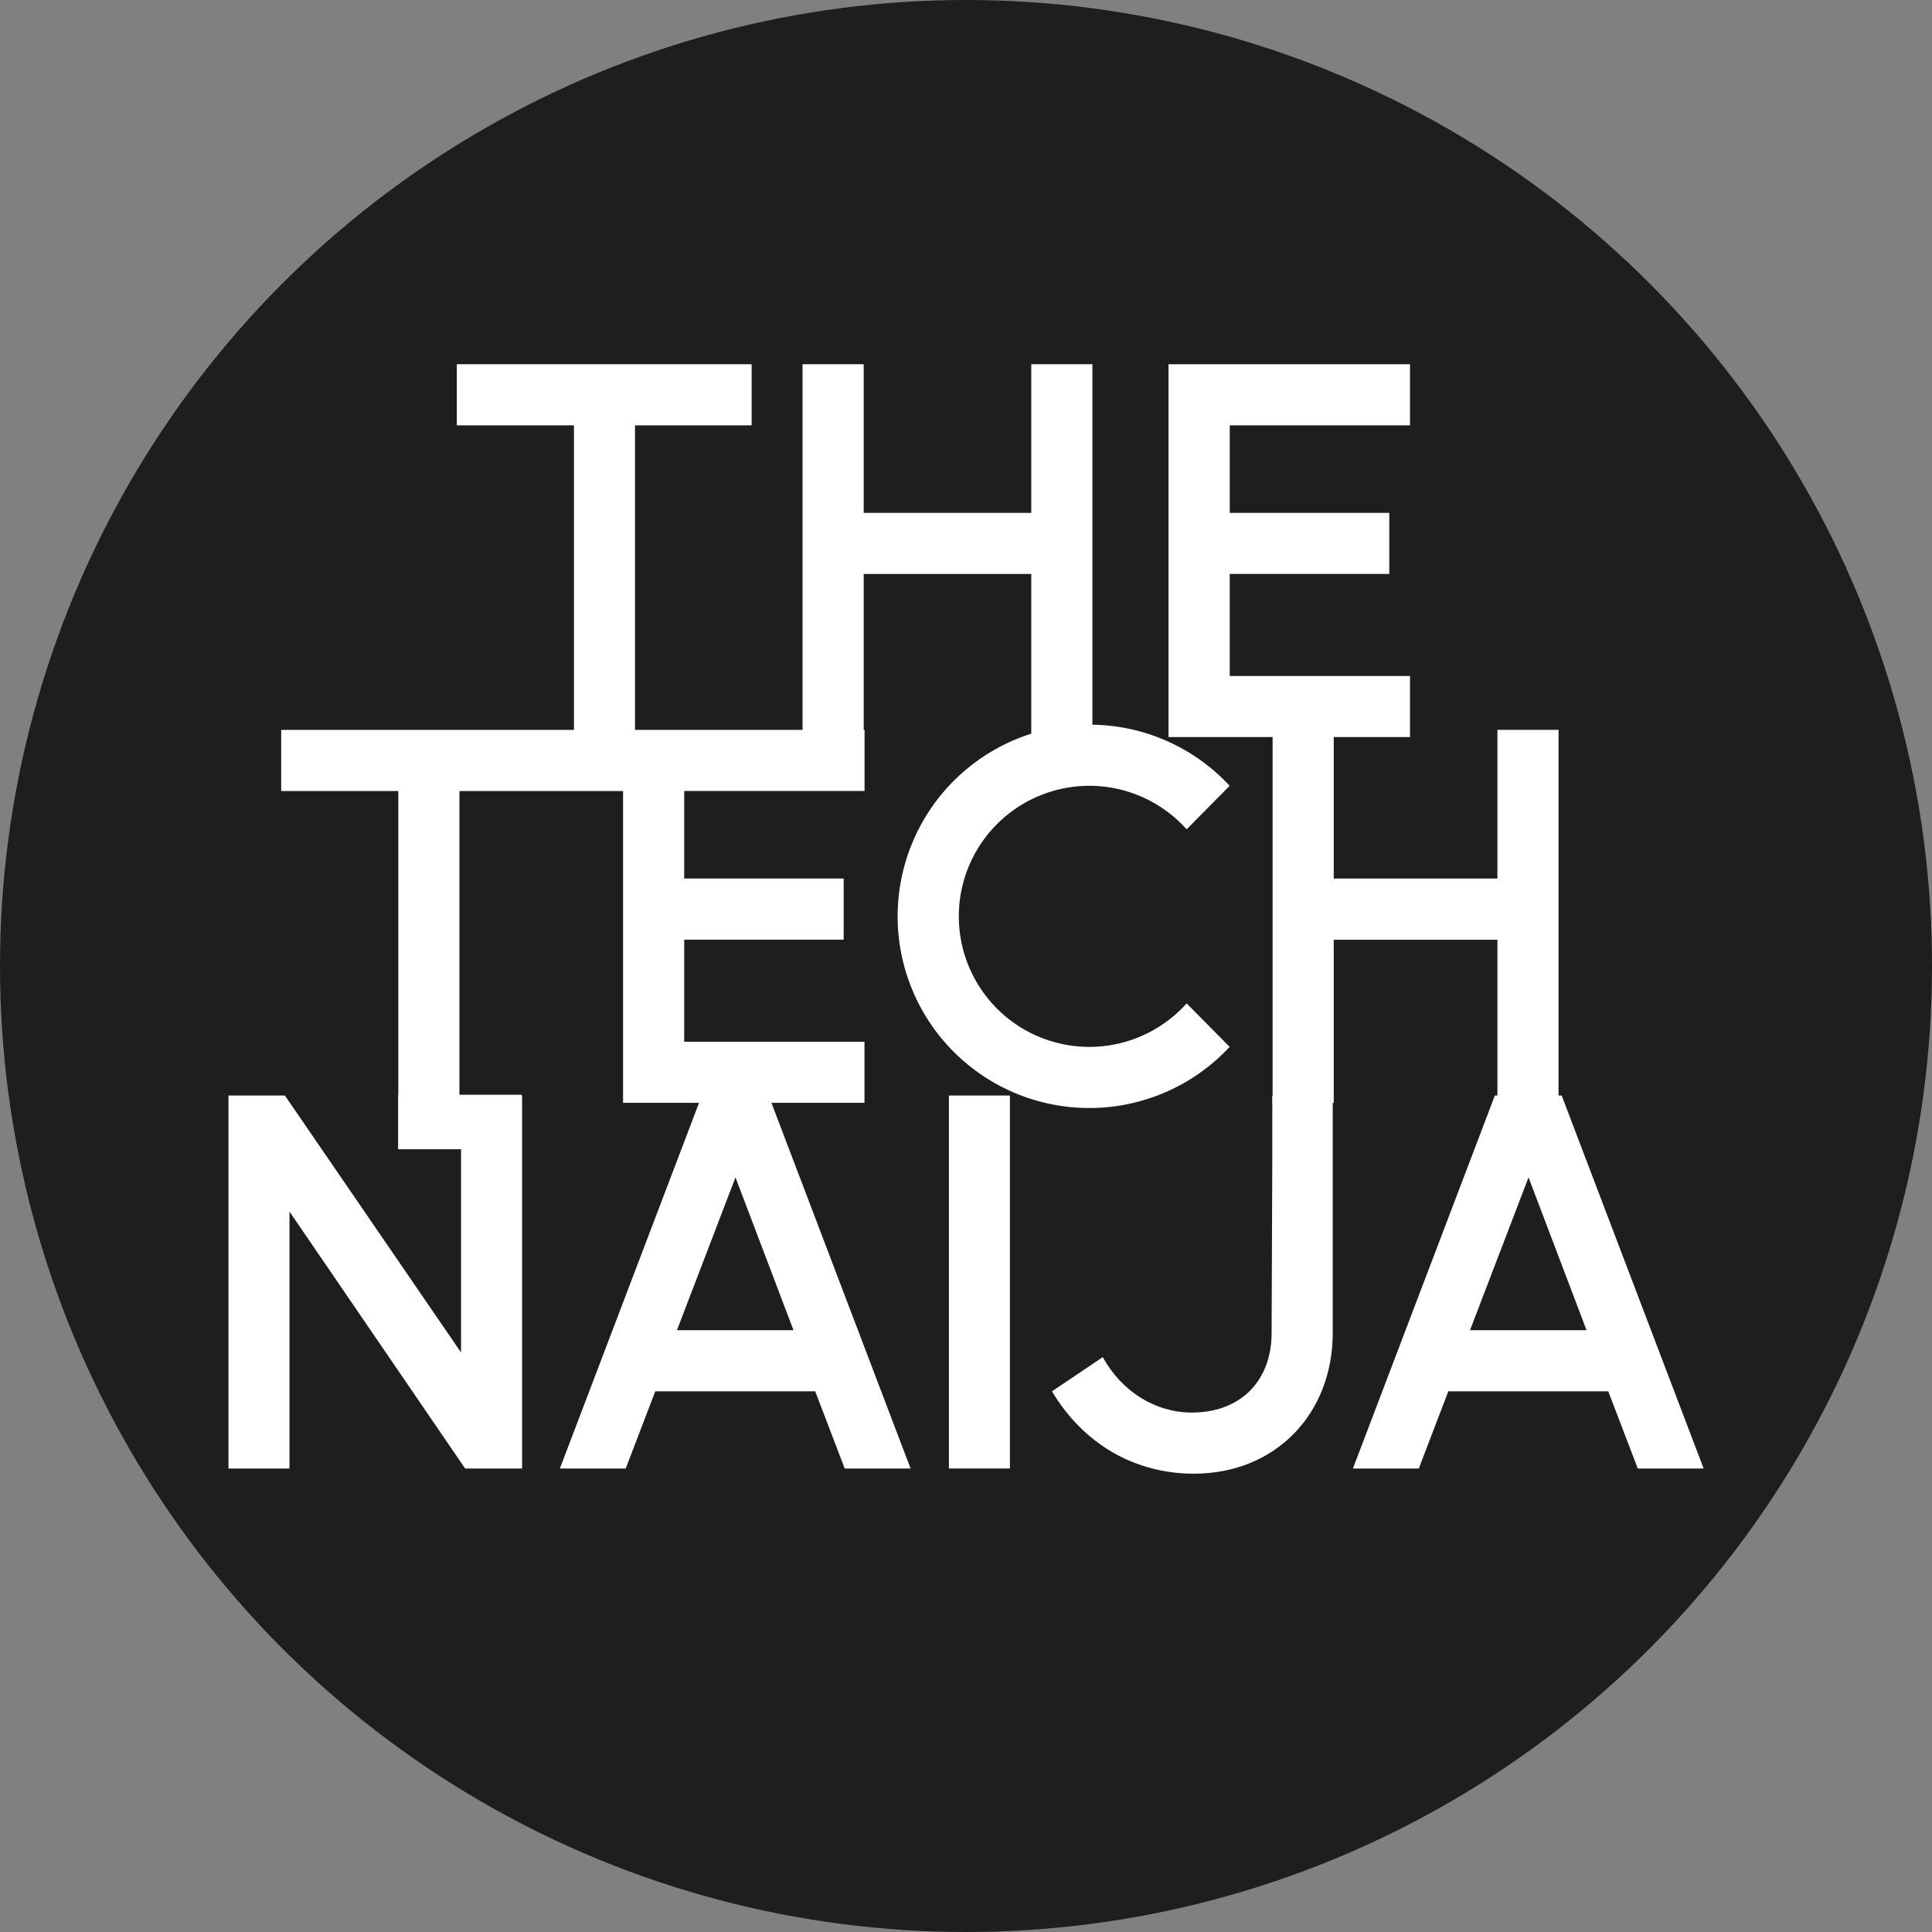<svg id="Layer_1" data-name="Layer 1" xmlns="http://www.w3.org/2000/svg" viewBox="0 0 616 616"><rect x="0" y="0" width="616" height="616" fill="#808080" stroke="none"/><title>favicon</title><circle cx="308" cy="308" r="308" style="fill:#1e1e1e"/><path d="M837.65,842.62V823.13h94v19.49H894.46V942H875V842.62Z" transform="translate(-692 -707)" style="fill:#fff"/><path d="M947.89,942V823.13h19.49v47.4h53.43v-47.4h19.49V942h-19.49V890H967.38v52Z" transform="translate(-692 -707)" style="fill:#fff"/><path d="M1064.57,942V823.13h77v19.49h-57.48v27.91h50.87V890h-50.87v32.54h57.48V942Z" transform="translate(-692 -707)" style="fill:#fff"/><path d="M781.66,939.71v19.5H819v114.21h19.49V959.21h55.78v-19.5Z" transform="translate(-692 -707)" style="fill:#fff"/><path d="M890.66,1058.63V939.71h77V959.2H910.15v27.91H961v19.49H910.15v32.54h57.48v19.49Z" transform="translate(-692 -707)" style="fill:#fff"/><path d="M1039.3,938.06a60.84,60.84,0,0,1,44.76,19.49l-13.71,13.87a41.62,41.62,0,1,0,0,55.5l13.71,13.87a61.11,61.11,0,1,1-44.76-102.73Z" transform="translate(-692 -707)" style="fill:#fff"/><path d="M1097.76,1058.63V939.71h19.49v47.4h52.19v-47.4h19.49v118.92h-19.49v-52h-52.19v52Z" transform="translate(-692 -707)" style="fill:#fff"/><path d="M839,1056.3v81.92l-56.16-81.92h-18v118.92H784.3V1093.3l56,81.92h18.17V1056.3Z" transform="translate(-692 -707)" style="fill:#fff"/><path d="M870.51,1175.22l45.26-118.92h21.31l45.25,118.92h-21l-9.41-24.61h-51l-9.41,24.61Zm74.49-44.1-18.5-48.72-18.66,48.72Z" transform="translate(-692 -707)" style="fill:#fff"/><path d="M1014,1175.22H994.55V1056.3H1014Z" transform="translate(-692 -707)" style="fill:#fff"/><path d="M1027.41,1150.61l16.19-10.9c6.11,11.07,16.85,17.67,28.41,17.67,15.53,0,25.43-10.08,25.43-25.43l.22-56.16V1056.3h19.27v75.65c0,26.1-18.5,44.92-44.26,44.92C1053.84,1176.87,1037.49,1167.46,1027.41,1150.61Z" transform="translate(-692 -707)" style="fill:#fff"/><path d="M1123.37,1175.22l45.25-118.92h21.31l45.26,118.92h-21l-9.41-24.61h-51l-9.41,24.61Zm74.49-44.1-18.5-48.72-18.66,48.72Z" transform="translate(-692 -707)" style="fill:#fff"/><rect x="126.98" y="349.05" width="39.29" height="17.36" style="fill:#fff"/></svg>